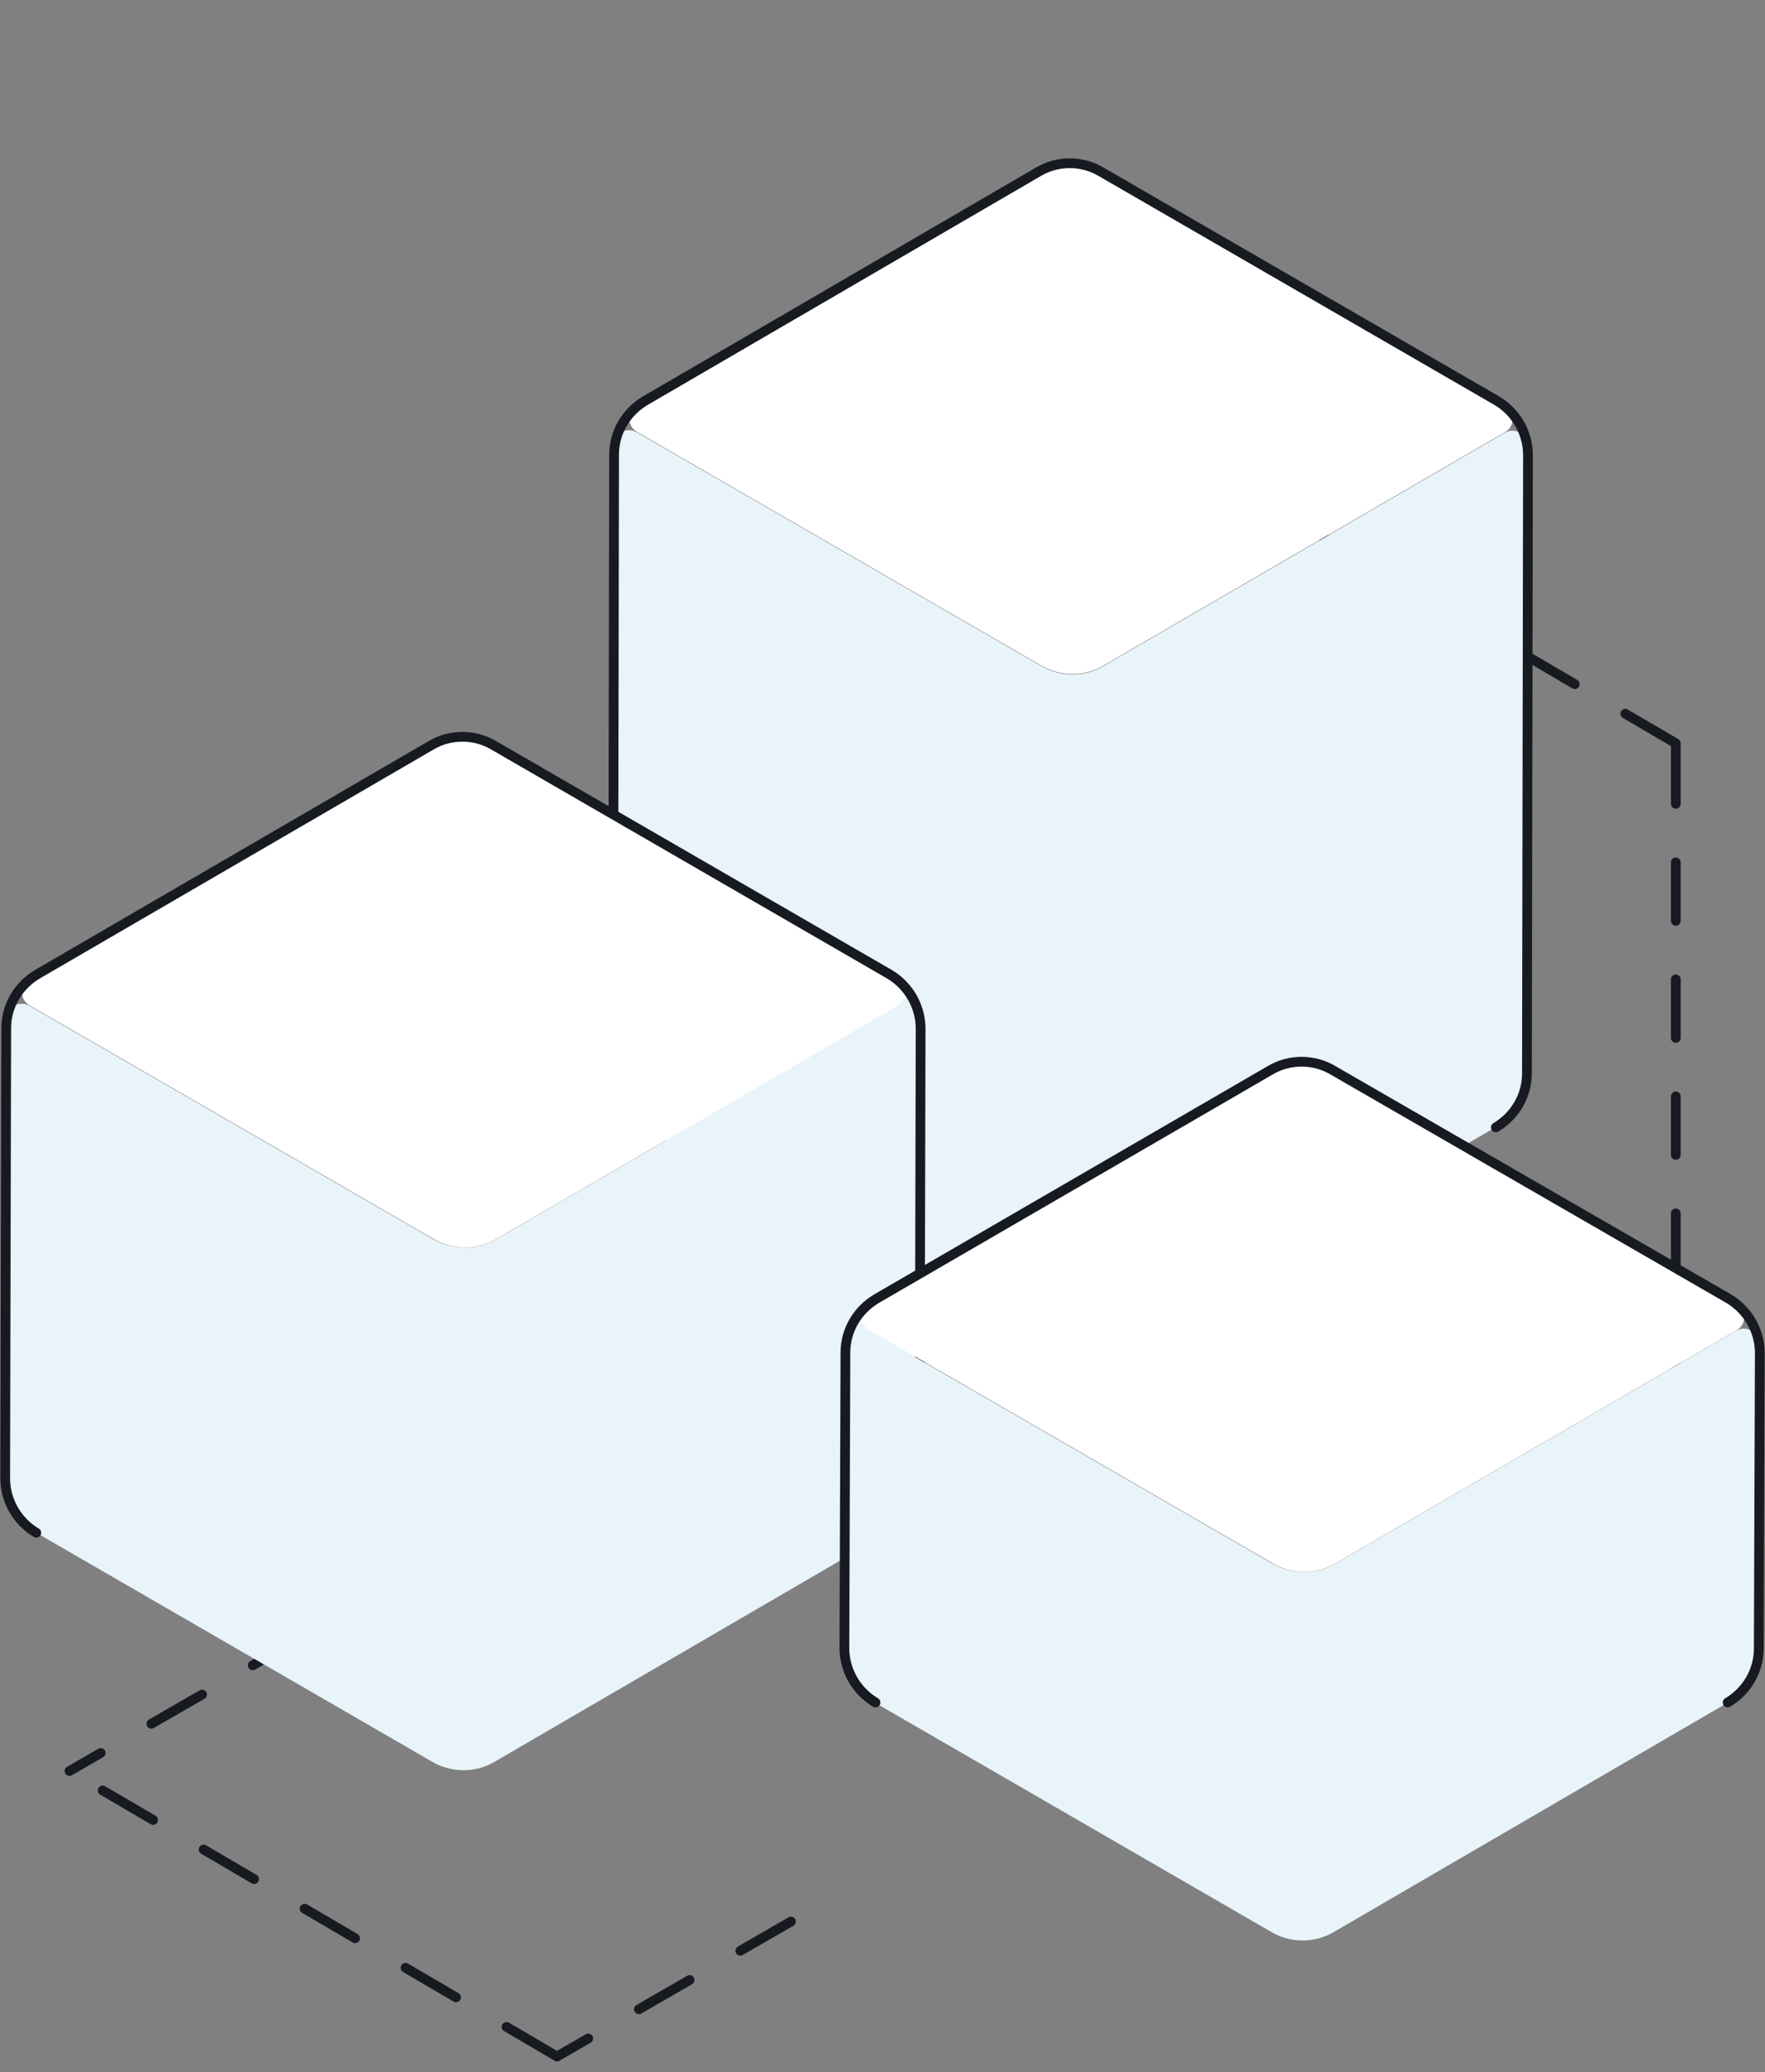 <svg width="362" height="425" viewBox="0 0 362 425" fill="none" xmlns="http://www.w3.org/2000/svg">
<rect x="0" y="0" width="362" height="425" fill="#808080" stroke="none"/>
<path d="M343.703 152.881V333.016" stroke="#171A21" stroke-width="2" stroke-miterlimit="10" stroke-linecap="round" stroke-linejoin="round" stroke-dasharray="12 12"/>
<path d="M343.703 152.455L243.709 93.9" stroke="#171A21" stroke-width="2" stroke-miterlimit="10" stroke-linecap="round" stroke-linejoin="round" stroke-dasharray="12 12"/>
<path d="M162.224 394.126L114.249 421.806" stroke="#171A21" stroke-width="2" stroke-miterlimit="10" stroke-linecap="round" stroke-linejoin="round" stroke-dasharray="12 12"/>
<path d="M62.23 335.571L14.254 363.252" stroke="#171A21" stroke-width="2" stroke-miterlimit="10" stroke-linecap="round" stroke-linejoin="round" stroke-dasharray="12 12"/>
<path d="M114.249 421.806L14.254 363.251" stroke="#171A21" stroke-width="2" stroke-miterlimit="10" stroke-linecap="round" stroke-linejoin="round" stroke-dasharray="12 12"/>
<path d="M213.498 136.592L130.631 88.684C128.503 87.406 125.844 89.003 125.844 91.452L125.631 220.059C125.631 224.637 128.078 228.895 132.013 231.237L213.179 278.188C217.115 280.53 222.115 280.53 226.051 278.188L306.684 231.237C310.62 228.895 313.067 224.743 313.067 220.165L313.386 91.558C313.386 89.109 310.726 87.513 308.599 88.79L226.37 136.592C222.434 138.934 217.54 138.934 213.498 136.592Z" fill="#E8F4FA"/>
<path d="M308.599 88.683L226.37 136.485C222.434 138.827 217.54 138.827 213.498 136.485L130.631 88.577C128.503 87.299 128.503 84.212 130.631 83.041L212.86 35.239C216.796 32.897 221.689 32.897 225.731 35.239L308.599 83.147C310.726 84.425 310.833 87.512 308.599 88.683Z" fill="white"/>
<path d="M306.79 231.237C310.726 228.895 313.173 224.743 313.173 220.165L313.386 93.368C313.386 88.79 310.939 84.531 307.003 82.189L225.838 35.239C221.902 32.897 216.902 32.897 212.966 35.239L132.333 82.189C128.397 84.531 125.95 88.683 125.95 93.261L125.737 220.059C125.737 224.637 128.184 228.895 132.12 231.237" stroke="#171A21" stroke-width="2" stroke-miterlimit="10" stroke-linecap="round" stroke-linejoin="round"/>
<path d="M88.931 254.233L6.063 206.325C3.936 205.048 1.276 206.645 1.276 209.093L1.064 303.206C1.064 307.784 3.51 312.043 7.446 314.385L88.612 361.335C92.548 363.677 97.547 363.677 101.483 361.335L182.117 314.385C186.053 312.043 188.5 307.891 188.5 303.313L188.712 209.2C188.712 206.751 186.053 205.154 183.925 206.432L101.696 254.233C97.867 256.469 92.973 256.469 88.931 254.233Z" fill="#E8F4FA"/>
<path d="M184.032 206.325L101.802 254.127C97.867 256.469 92.973 256.469 88.931 254.127L6.063 206.219C3.936 204.941 3.936 201.854 6.063 200.683L88.293 152.881C92.229 150.538 97.122 150.538 101.164 152.881L184.032 200.789C186.159 201.96 186.159 205.047 184.032 206.325Z" fill="white"/>
<path d="M182.223 314.278C186.159 311.936 188.606 307.784 188.606 303.206L188.819 211.009C188.819 206.432 186.372 202.173 182.436 199.831L101.271 152.881C97.335 150.538 92.335 150.538 88.399 152.881L7.659 199.831C3.723 202.173 1.276 206.325 1.276 210.903L1.064 303.206C1.064 307.784 3.51 312.043 7.446 314.385" stroke="#171A21" stroke-width="2" stroke-miterlimit="10" stroke-linecap="round" stroke-linejoin="round"/>
<path d="M261.049 320.773L178.181 272.865C176.054 271.587 173.394 273.184 173.394 275.633L173.181 338.127C173.181 342.704 175.628 346.963 179.564 349.305L260.729 396.255C264.665 398.597 269.665 398.597 273.601 396.255L354.235 349.305C358.171 346.963 360.617 342.811 360.617 338.233L360.83 275.739C360.83 273.291 358.171 271.694 356.043 272.971L273.814 320.773C269.984 323.009 265.091 323.009 261.049 320.773Z" fill="#E8F4FA"/>
<path d="M356.149 272.865L273.92 320.666C269.984 323.009 265.091 323.009 261.049 320.666L178.181 272.758C176.054 271.481 176.054 268.393 178.181 267.222L260.41 219.42C264.346 217.078 269.24 217.078 273.282 219.42L356.149 267.329C358.277 268.606 358.277 271.693 356.149 272.865Z" fill="white"/>
<path d="M354.341 349.198C358.277 346.856 360.724 342.704 360.724 338.126L360.936 277.549C360.936 272.971 358.49 268.713 354.554 266.37L273.388 219.527C269.452 217.184 264.453 217.184 260.517 219.527L179.777 266.37C175.841 268.713 173.394 272.865 173.394 277.442L173.181 338.02C173.181 342.598 175.628 346.856 179.564 349.198" stroke="#171A21" stroke-width="2" stroke-miterlimit="10" stroke-linecap="round" stroke-linejoin="round"/>
</svg>
